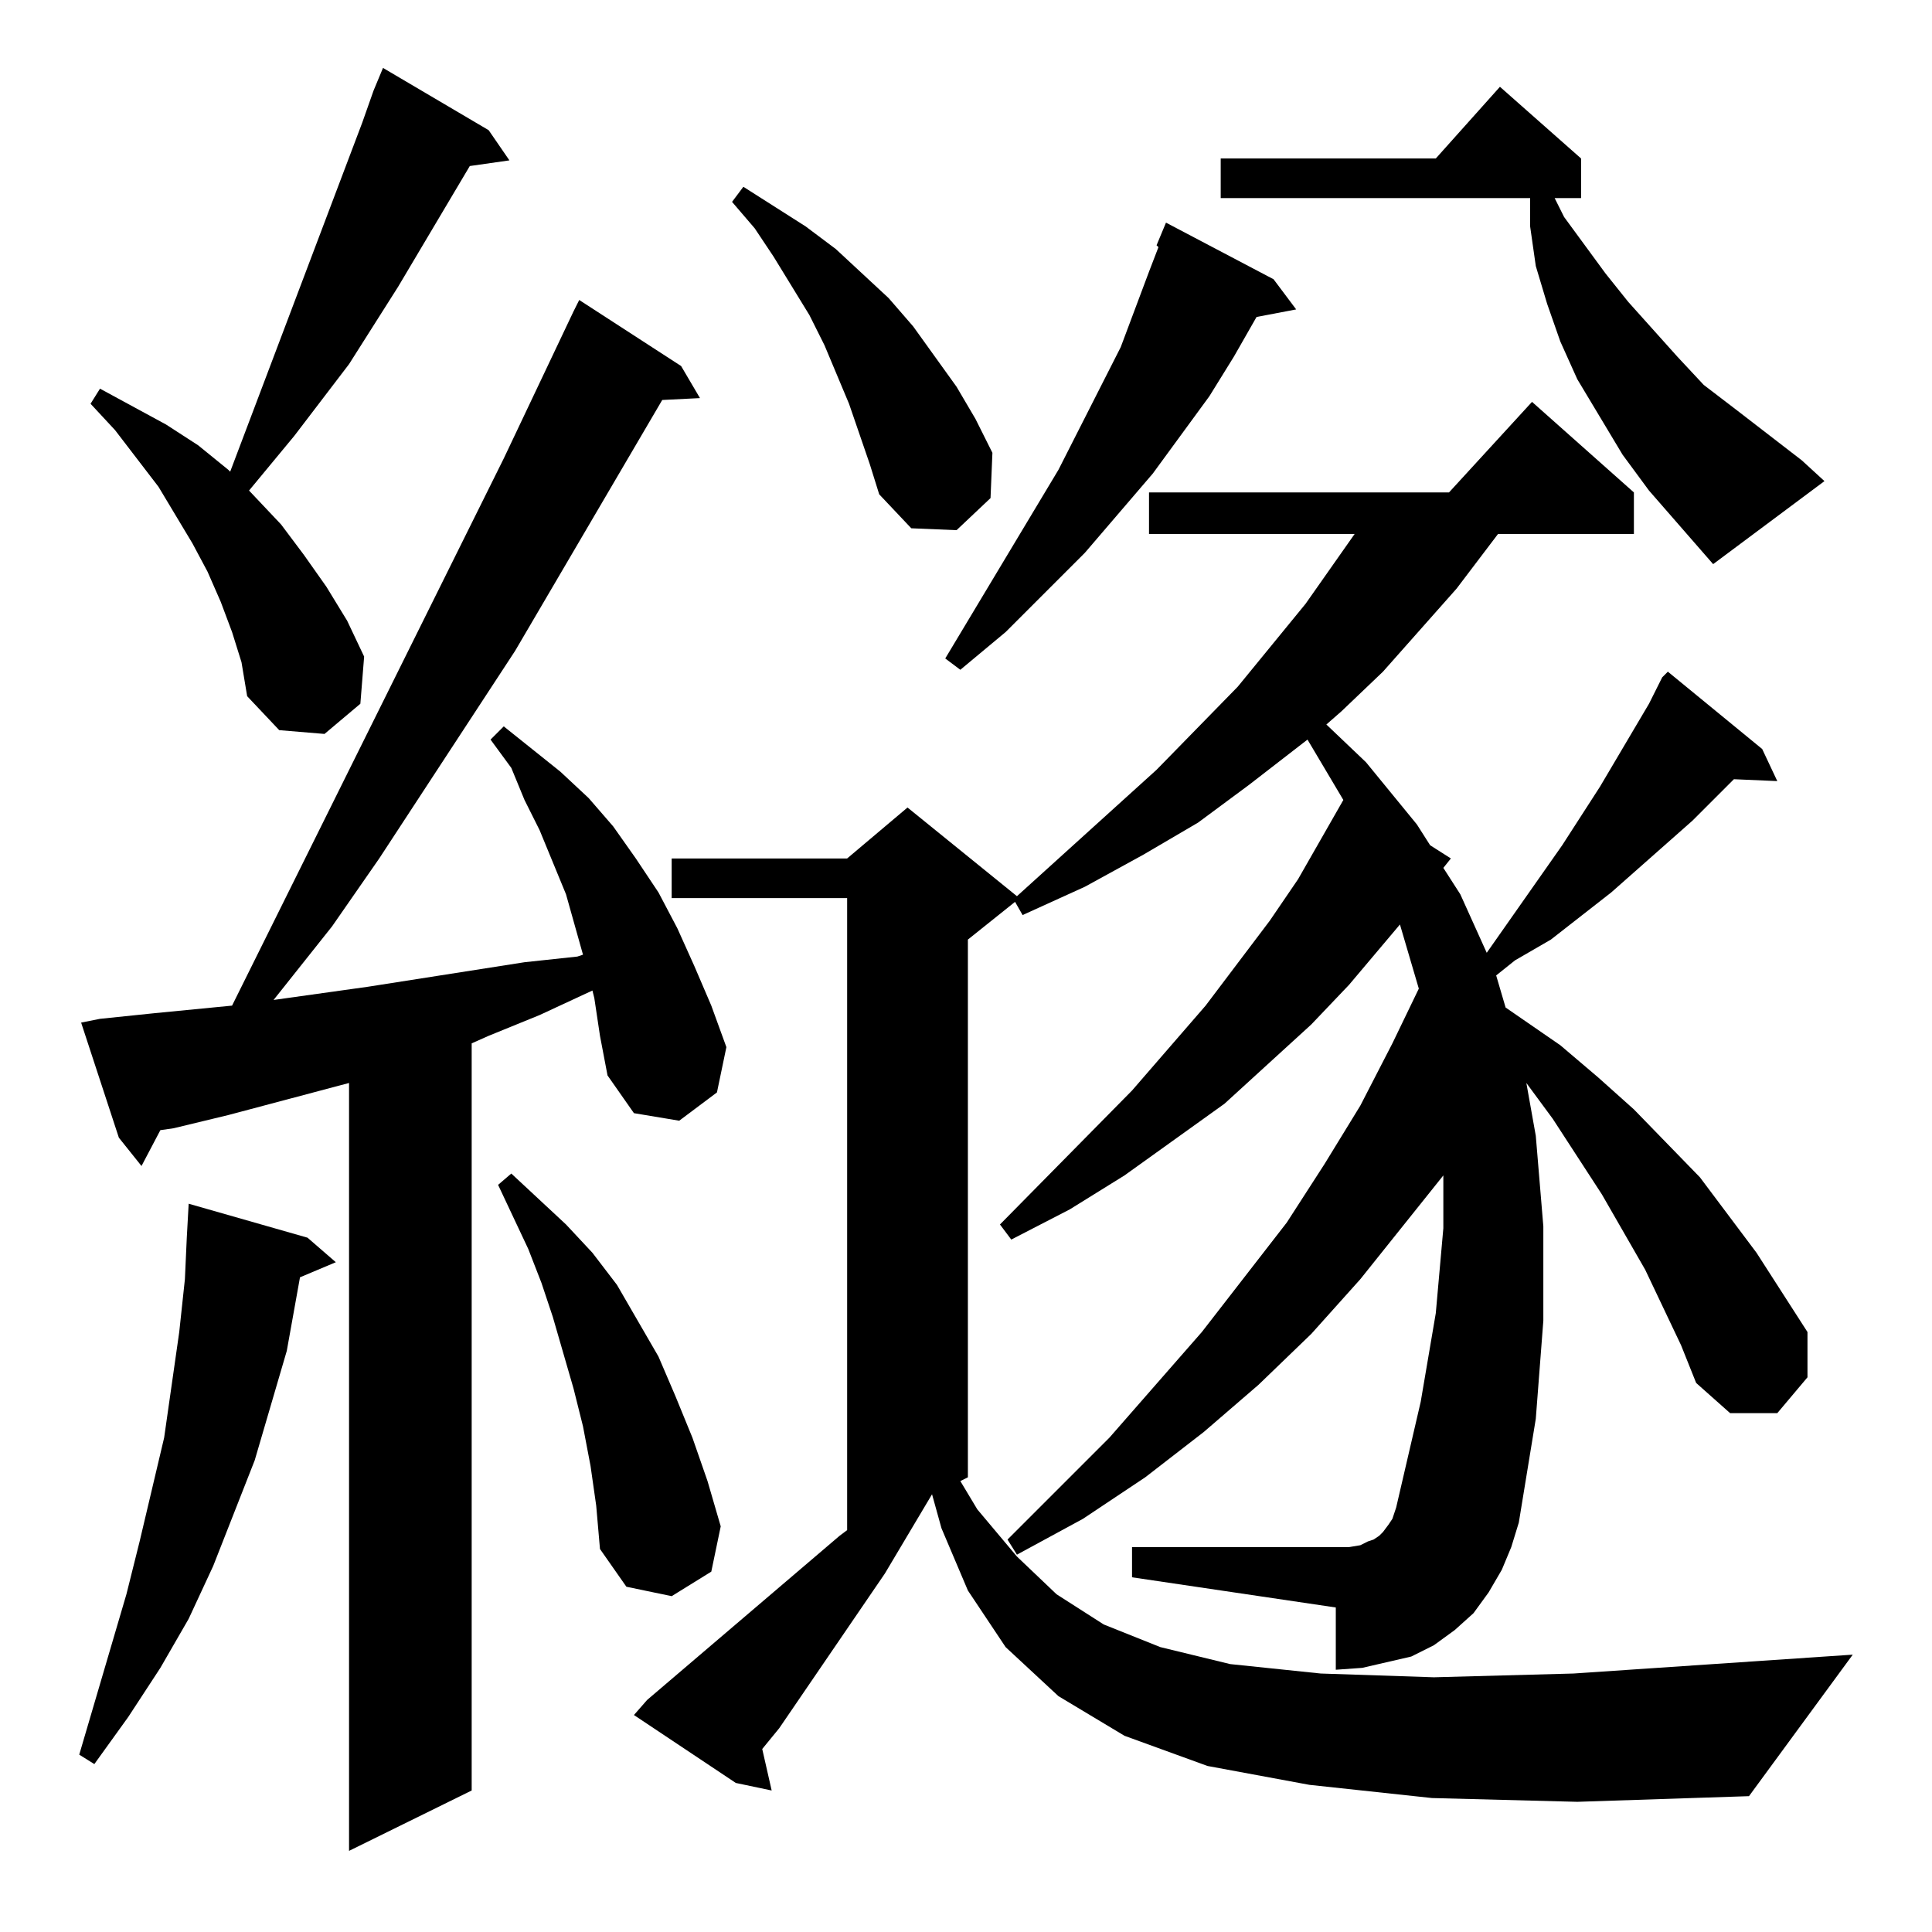 <?xml version="1.0" standalone="no"?>
<!DOCTYPE svg PUBLIC "-//W3C//DTD SVG 1.1//EN" "http://www.w3.org/Graphics/SVG/1.1/DTD/svg11.dtd" >
<svg xmlns="http://www.w3.org/2000/svg" xmlns:xlink="http://www.w3.org/1999/xlink" version="1.1" viewBox="0 -144 1024 1024">
  <g transform="matrix(1 0 0 -1 0 880)">
   <path fill="currentColor"
d="M315 495l-1 4l-28 -13l-27 -11l-9 -4v-396l-65 -32v407l-64 -17l-29 -7l-7 -1l-10 -19l-12 15l-20 61l10 2l29 3l41 4l144 290l37 78l3 6l54 -35l10 -17l-20 -1l-78 -133l-72 -110l-25 -36l-31 -39l50 7l83 13l28 3l3 1l-9 32l-14 34l-8 16l-7 17l-11 15l7 7l30 -24
l15 -14l13 -15l12 -17l12 -18l10 -19l9 -20l9 -21l8 -22l-5 -24l-20 -15l-24 4l-14 20l-4 21zM759 71l-65 7l-54 10l-44 16l-35 21l-28 26l-20 30l-14 33l-5 18l-25 -42l-56 -82l-9 -11l5 -22l-19 4l-54 36l7 8l102 87l4 3v335h-93v21h93l32 27l58 -47l74 67l43 44l36 44
l26 37h-109v22h159l44 48l54 -48v-22h-72l-22 -29l-39 -44l-22 -21l-8 -7l21 -20l27 -33l7 -11l11 -7l-4 -5l9 -14l14 -31l40 57l20 31l26 44l7 14l3 3l50 -41l8 -17l-23 1l-22 -22l-43 -38l-32 -25l-19 -11l-10 -8l5 -17l29 -20l20 -17l19 -17l35 -36l30 -40l27 -42v-24
l-16 -19h-25l-18 16l-8 20l-19 40l-23 40l-26 40l-14 19l5 -28l4 -48v-50l-4 -52l-9 -55l-4 -13l-5 -12l-7 -12l-8 -11l-10 -9l-11 -8l-12 -6l-13 -3l-13 -3l-14 -1v33l-108 16v16h108h7l6 1l4 2l3 1l3 2l2 2l3 4l2 3l2 6l13 56l8 47l4 45v28l-44 -55l-26 -29l-28 -27
l-29 -25l-31 -24l-33 -22l-35 -19l-5 8l54 54l49 56l45 58l20 31l19 31l17 33l14 29l-10 34l-27 -32l-20 -21l-46 -42l-53 -38l-29 -18l-31 -16l-6 8l70 71l39 45l34 45l15 22l24 42l-19 32l-31 -24l-27 -20l-29 -17l-31 -17l-33 -15l-4 7l-25 -20v-285l-4 -2l9 -15l21 -25
l21 -20l25 -16l30 -12l37 -9l48 -5l60 -2l74 2l148 10l-55 -75l-91 -3zM163 368l15 -13l-19 -8l-7 -39l-17 -58l-22 -56l-13 -28l-15 -26l-17 -26l-18 -25l-8 5l25 85l7 28l13 55l4 28l4 28l3 28l1 22l1 18zM313 247l-4 21l-5 20l-11 38l-6 18l-7 18l-8 17l-8 17l7 6l29 -27
l14 -15l13 -17l22 -38l9 -21l9 -22l8 -23l7 -24l-5 -24l-21 -13l-24 5l-14 20l-2 23zM198 976l5 12l56 -33l11 -16l-21 -3l-38 -64l-26 -41l-29 -38l-24 -29l17 -18l12 -16l12 -17l11 -18l9 -19l-2 -25l-19 -16l-24 2l-17 18l-3 18l-5 16l-6 16l-7 16l-8 15l-18 30l-23 30
l-13 14l5 8l35 -19l17 -11l16 -13l1 -1l70 185zM675 876l12 -16l-21 -4l-12 -21l-13 -21l-30 -41l-36 -42l-42 -42l-24 -20l-8 6l60 100l33 65l15 40l5 13l-1 1l5 12zM874 764l-14 19l-24 40l-9 20l-7 20l-6 20l-3 21v15h-164v21h114l34 38l43 -38v-21h-14l5 -10l22 -30
l12 -15l26 -29l14 -15l17 -13l35 -27l12 -11l-59 -44zM461 778l-11 32l-13 31l-8 16l-19 31l-10 15l-12 14l6 8l33 -21l16 -12l14 -13l14 -13l13 -15l23 -32l10 -17l9 -18l-1 -24l-18 -17l-24 1l-17 18z" />
  </g>

</svg>
